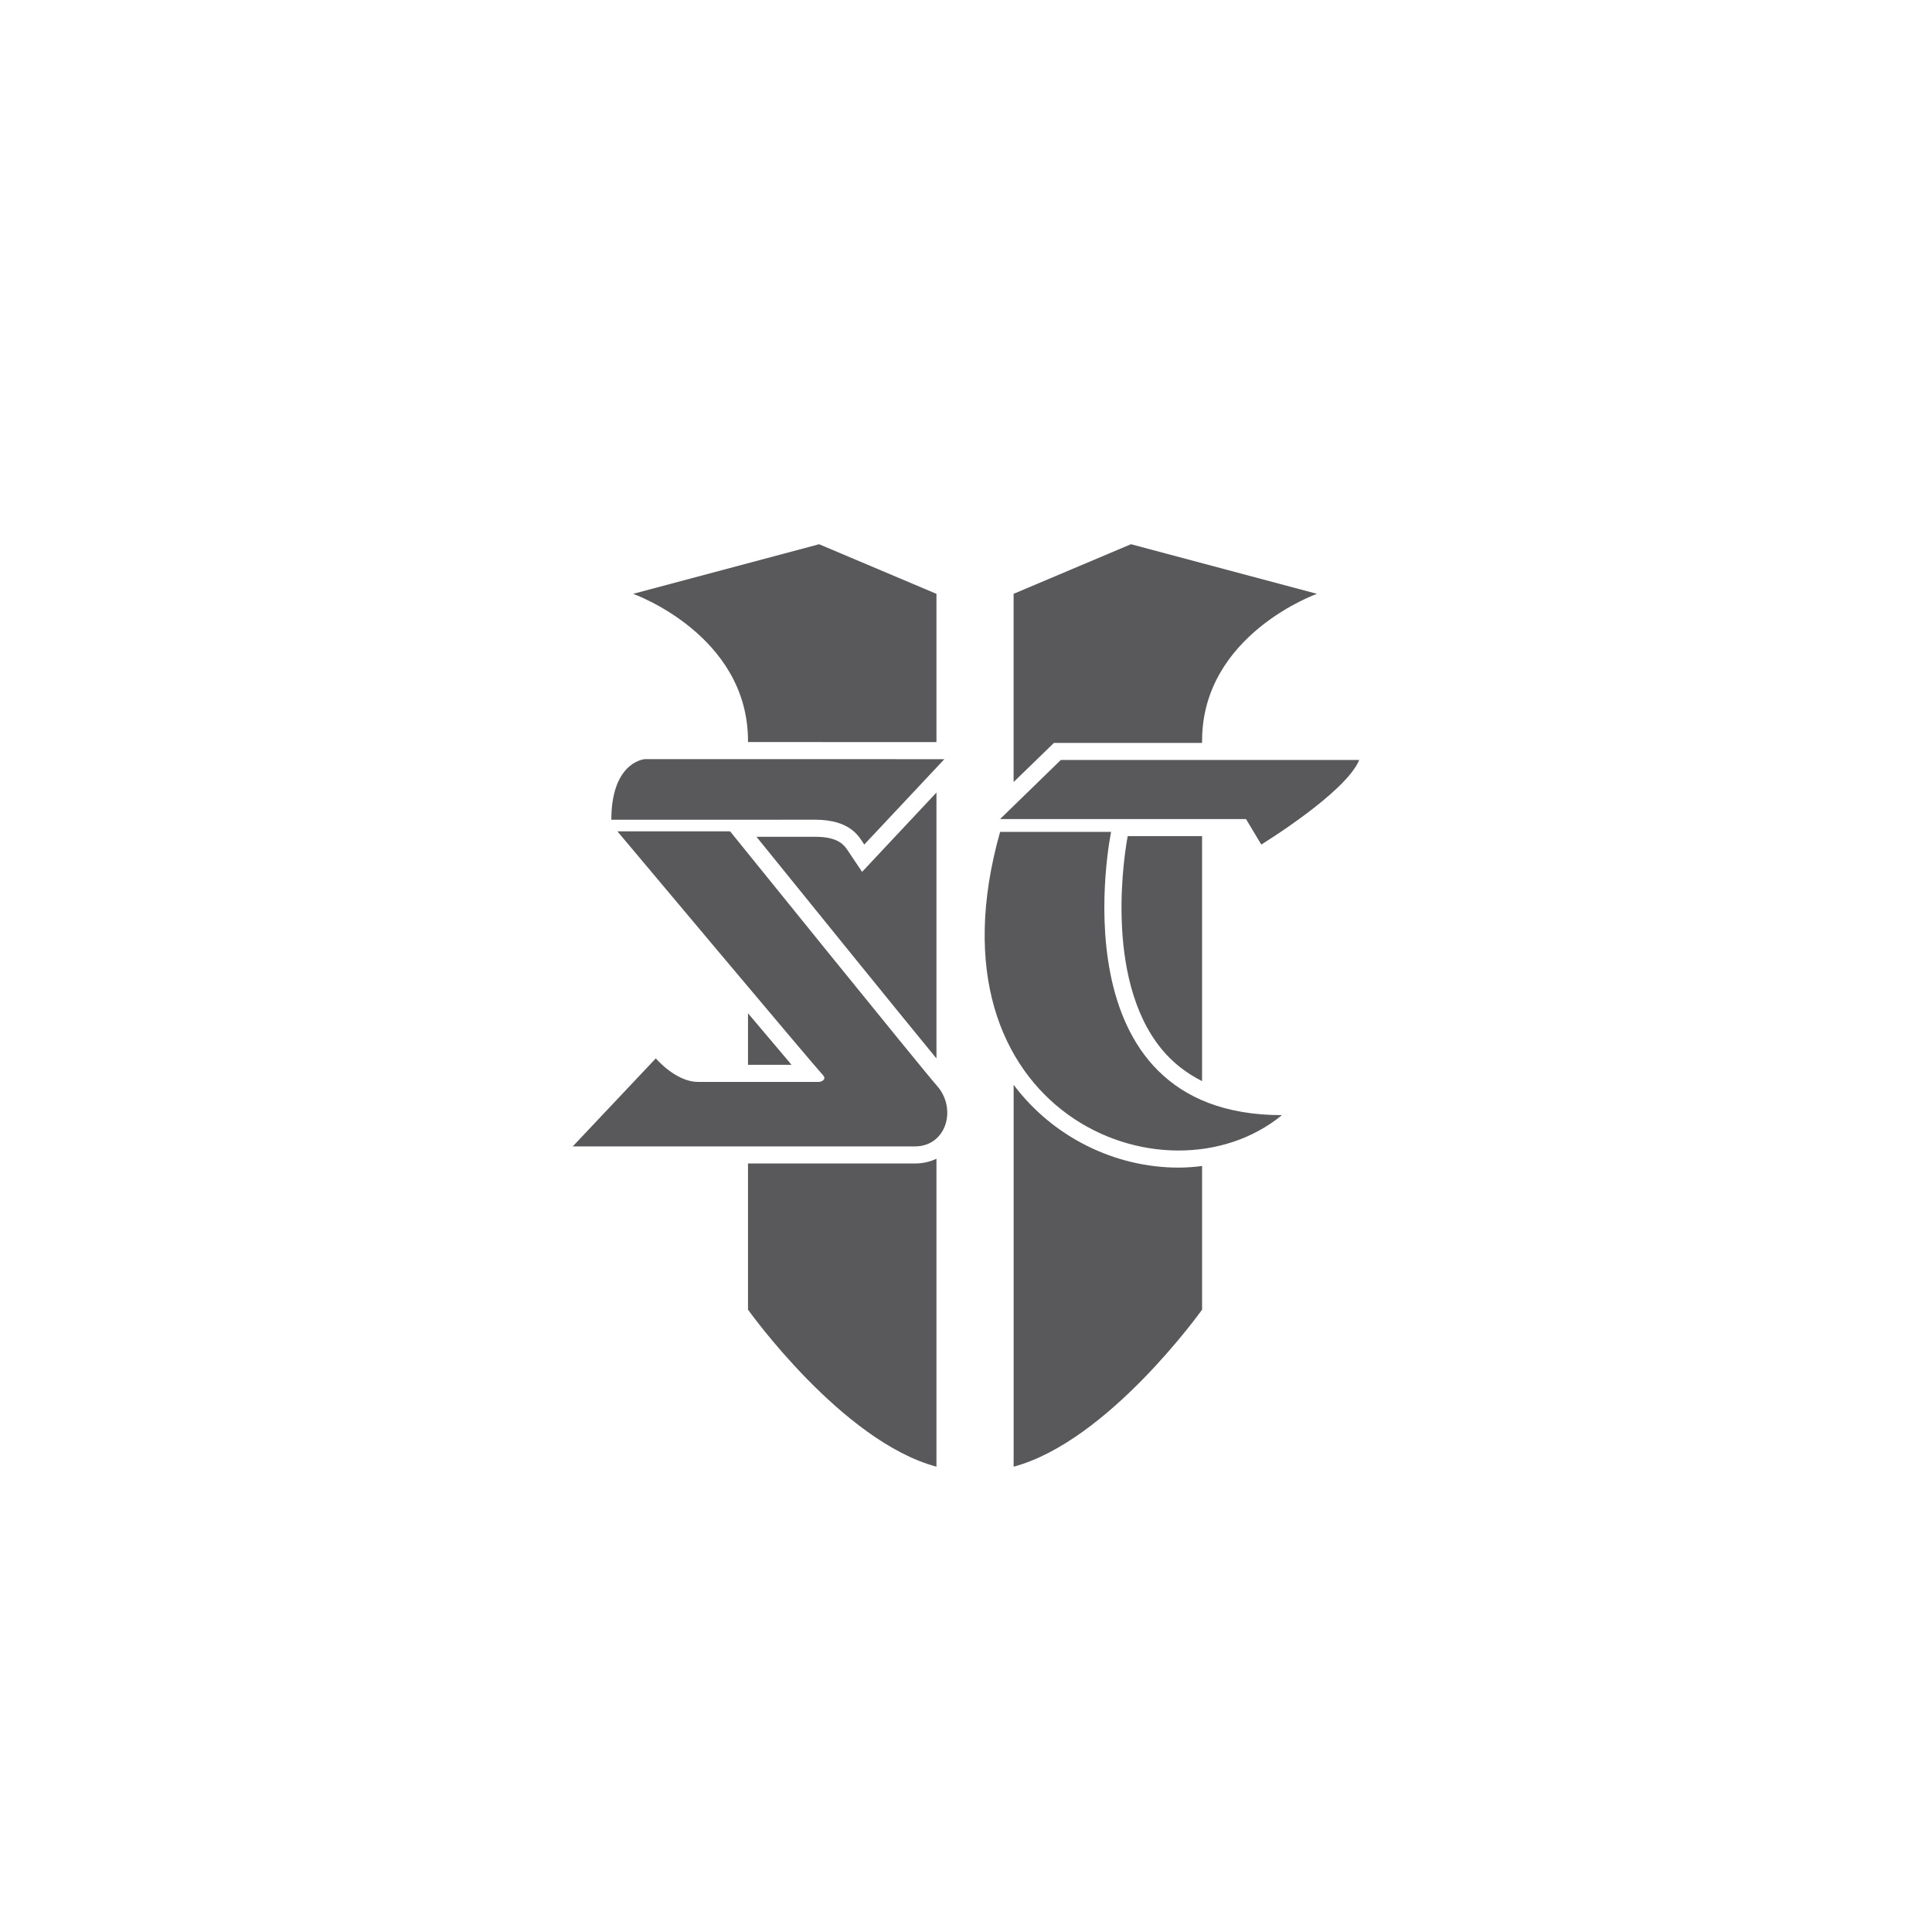 <?xml version="1.0" encoding="utf-8"?>
<!-- Generator: Adobe Illustrator 16.0.0, SVG Export Plug-In . SVG Version: 6.00 Build 0)  -->
<!DOCTYPE svg PUBLIC "-//W3C//DTD SVG 1.1//EN" "http://www.w3.org/Graphics/SVG/1.1/DTD/svg11.dtd">
<svg version="1.1" xmlns="http://www.w3.org/2000/svg" xmlns:xlink="http://www.w3.org/1999/xlink" x="0px" y="0px"
	 width="97.941px" height="97.941px" viewBox="0 0 97.941 97.941" enable-background="new 0 0 97.941 97.941" xml:space="preserve">
<g id="importit">
</g>
<g id="LOGOT">
	<path fill="#59595B" d="M43.703,44.198l3.77-4.021v13.481c-1.717-2.088-6.208-7.632-9.124-11.238l2.955-0.001
		c1.224,0,1.5,0.427,1.721,0.769L43.703,44.198z M37.919,51.366c0,0.874,0,1.749,0,2.615h2.21
		C39.564,53.314,38.79,52.397,37.919,51.366z M37.919,37.562c0,0.017,0,0.038,0,0.056l9.554,0.001v-7.515l-5.95-2.515l-9.428,2.515
		C32.095,30.104,37.919,32.171,37.919,37.562z M46.383,58.982h-8.464c0,4.254,0,7.409,0,7.409s4.749,6.676,9.554,7.961v-15.61
		C47.145,58.896,46.777,58.982,46.383,58.982z M58.873,53.166c0.563,0.692,1.259,1.234,2.065,1.64c0-4.247,0-8.873,0-12.419h-3.77
		C57.057,42.97,55.898,49.514,58.873,53.166z M53.428,37.661h7.51c0-0.031,0-0.069,0-0.1c0-5.391,5.824-7.458,5.824-7.458
		l-9.428-2.515l-5.95,2.515v9.543L53.428,37.661z M59.749,59.191c0,0-0.001,0-0.001,0c-3.247-0.001-6.364-1.557-8.336-4.163
		c-0.009-0.011-0.018-0.024-0.027-0.036v19.36c4.805-1.285,9.554-7.961,9.554-7.961s0-3.092,0-7.281
		C60.546,59.159,60.15,59.191,59.749,59.191z M30.991,41.557c0,0,9.936-0.003,10.312-0.003c1.833,0,2.246,0.869,2.51,1.26
		c2.884-3.073,4.061-4.328,4.061-4.328s-14.921-0.002-15.152-0.002C32.492,38.483,30.991,38.783,30.991,41.557z M31.298,42.143
		h5.713c0,0,9.779,12.104,10.483,12.894c1.037,1.162,0.481,3.079-1.111,3.079c-1.948,0-17.348,0-17.348,0l4.211-4.463
		c0,0,1.005,1.193,2.138,1.193c1.13,0,6.159,0,6.159,0s0.439-0.082,0.147-0.377C41.396,54.176,31.298,42.143,31.298,42.143z
		 M50.699,41.521h12.466l0.775,1.292c0,0,4.295-2.633,4.965-4.288c-7.166,0-15.127,0-15.127,0L50.699,41.521z M50.699,42.171h5.628
		c0,0-2.988,14.36,8.661,14.36C59.094,61.362,46.69,56.39,50.699,42.171z"/>
</g>
<g id="REUNUKSET" display="none">
	<polygon display="inline" fill="none" stroke="#59595B" stroke-width="9.453" stroke-miterlimit="10" points="48.971,87.655 
		15.469,68.313 15.469,29.629 48.971,10.286 82.473,29.629 82.473,68.313 	"/>
</g>
</svg>
